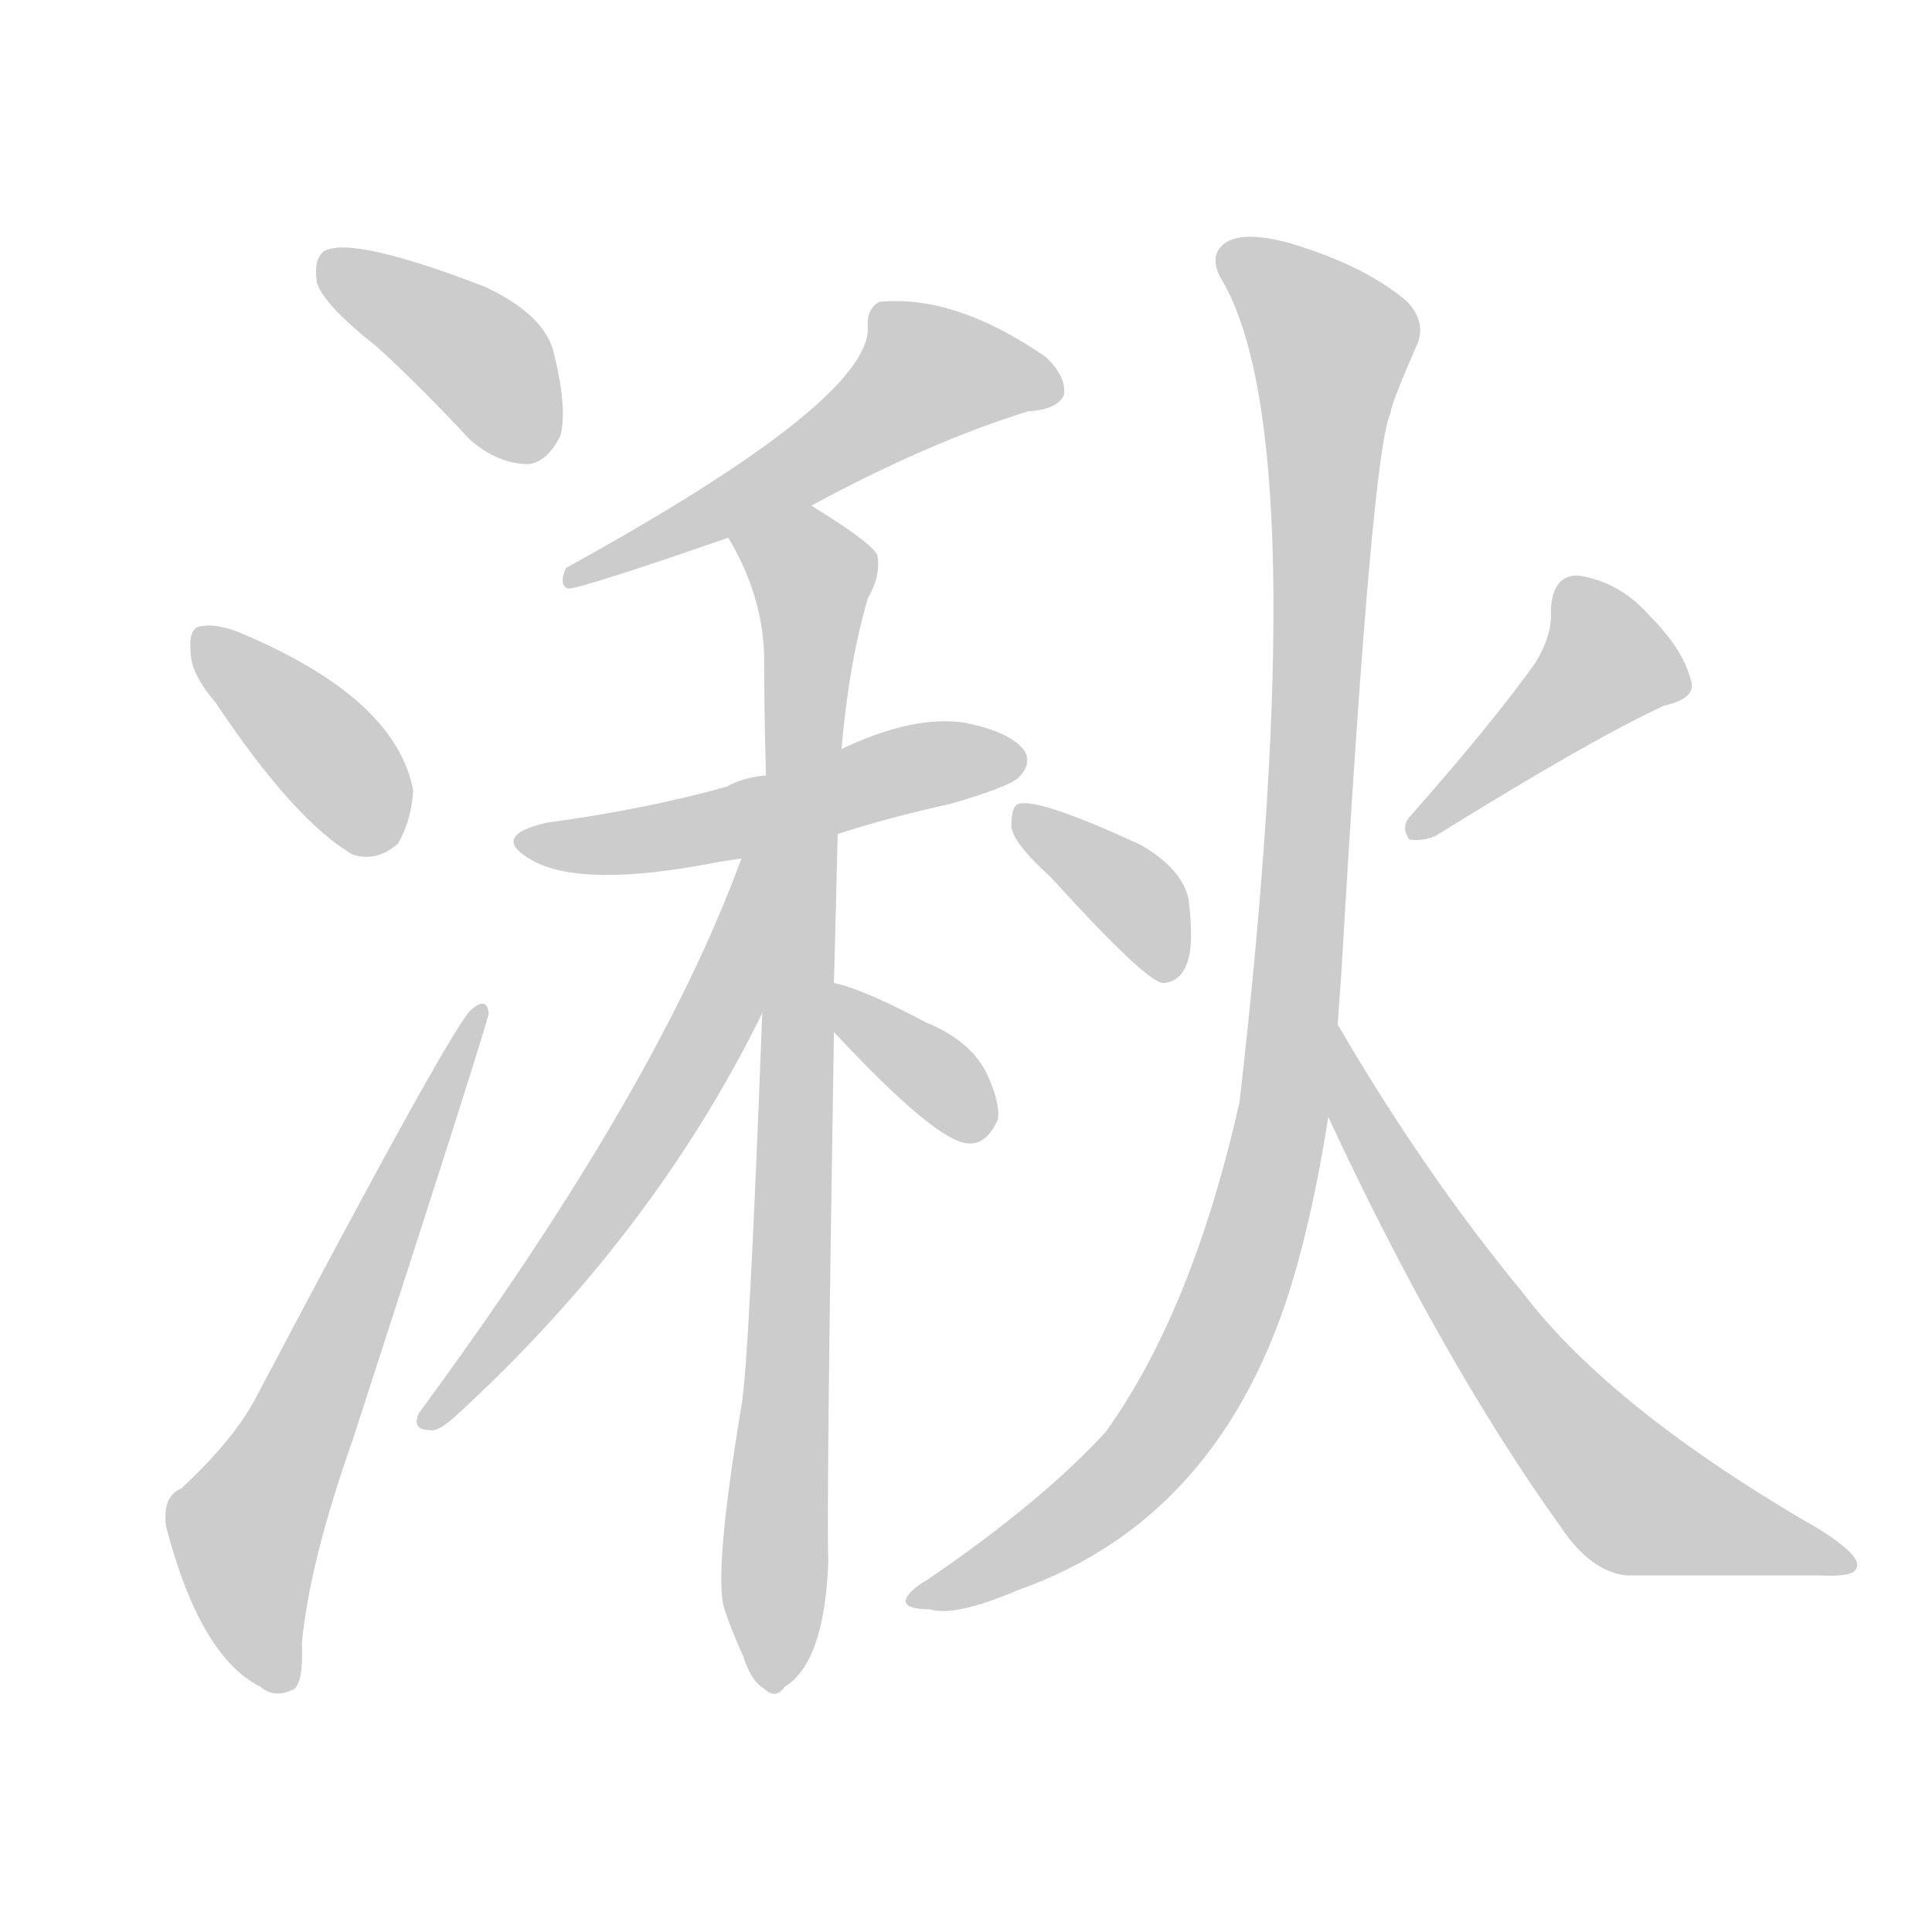 <!--
AnimCJK 2016-2018 Copyright Francois Mizessyn - https://github.com/parsimonhi/animCJK
Derived from:
    MakeMeAHanzi project - https://github.com/skishore/makemeahanzi
    Arphic PL KaitiM GB - https://apps.ubuntu.com/cat/applications/precise/fonts-arphic-gkai00mp/
    Arphic PL UKai - https://apps.ubuntu.com/cat/applications/fonts-arphic-ukai/
You can redistribute and/or modify this file under the terms of the Arphic Public License
as published by Arphic Technology Co., Ltd.
You should have received a copy of this license (the directory "APL") along with this file;
if not, see http://ftp.gnu.org/non-gnu/chinese-fonts-truetype/LICENSE.
-->
<svg id="z28267" class="acjk" version="1.1" viewBox="0 0 1024 1024" xmlns="http://www.w3.org/2000/svg" xmlns:xlink="http://www.w3.org/1999/xlink">
<style>
<![CDATA[
@keyframes z28267k {
	from {
		stroke:#ccc;
		stroke-dashoffset:3334;
	}
	1% {
		stroke:#c00;
		stroke-dashoffset:3334;
	}
	75% {
		stroke:#c00;
		stroke-dashoffset:0;
	}
	to {
		stroke:#000;
	}
}
#z28267 path[clip-path] {
	animation:z28267k 1s linear both;
	stroke-dasharray:3334;
	stroke-width:128;
	stroke-linecap:round;
	fill:none;
}
#z28267 path[clip-path="url(#z28267c1)"] {animation-delay:1s;}
#z28267 path[clip-path="url(#z28267c2)"] {animation-delay:2s;}
#z28267 path[clip-path="url(#z28267c3)"] {animation-delay:3s;}
#z28267 path[clip-path="url(#z28267c4)"] {animation-delay:4s;}
#z28267 path[clip-path="url(#z28267c5)"] {animation-delay:5s;}
#z28267 path[clip-path="url(#z28267c6)"] {animation-delay:6s;}
#z28267 path[clip-path="url(#z28267c7)"] {animation-delay:7s;}
#z28267 path[clip-path="url(#z28267c8)"] {animation-delay:8s;}
#z28267 path[clip-path="url(#z28267c9)"] {animation-delay:9s;}
#z28267 path[clip-path="url(#z28267c10)"] {animation-delay:10s;}
#z28267 path[clip-path="url(#z28267c11)"] {animation-delay:11s;}
#z28267 path[clip-path="url(#z28267c12)"] {animation-delay:12s;}
#z28267 path {fill:#ccc;}
]]>
</style>
<path id="z28267d1" d="M200 184Q224 206 249 233Q264 246 280 246Q290 245 297 231Q301 216 293 185Q287 166 257 152Q187 125 172 133Q166 137 168 150Q172 162 200 184Z"/>
<path id="z28267d2" d="M114 372Q156 435 187 453Q200 457 211 447Q218 435 219 419Q210 371 131 337Q116 330 106 332Q100 333 101 345Q101 357 114 372Z"/>
<path id="z28267d3" d="M96 789Q86 793 88 809Q106 878 138 894Q145 900 154 896Q161 895 160 871Q164 828 187 763Q259 541 259 537Q258 528 250 535Q241 541 135 742Q123 764 96 789Z"/>
<path id="z28267d4" d="M430 268Q493 234 545 218Q561 217 564 209Q565 199 554 189Q506 156 466 160Q459 164 460 174Q460 213 300 301Q296 310 301 312Q308 312 386 285C415 274 415 274 430 268Z"/>
<path id="z28267d5" d="M444 442Q472 433 504 426Q535 417 540 412Q547 405 543 398Q536 388 511 383Q484 379 446 397C419 406 419 406 406 411Q394 412 385 417Q342 429 290 436Q259 443 282 456Q309 471 380 457Q386 456 393 455C427 446 427 446 444 442Z"/>
<path id="z28267d6" d="M442 521Q443 484 444 442C445 412 445 412 446 397Q450 351 460 317Q467 305 465 294Q461 287 430 268C417 259 378 272 386 285Q404 315 405 347Q405 378 406 411C405 495 405 495 404 537Q397 723 393 745Q378 835 384 853Q388 865 394 878Q398 891 405 895Q411 901 416 894Q437 881 439 828Q438 795 442 547C442 530 442 530 442 521Z"/>
<path id="z28267d7" d="M393 455Q348 578 222 749Q218 758 228 758Q232 759 241 751Q346 655 404 537C433 466 422 384 393 455Z"/>
<path id="z28267d8" d="M442 547Q496 605 513 606Q523 607 529 593Q530 583 522 567Q513 551 491 542Q457 524 442 521C433 520 437 540 442 547Z"/>
<path id="z28267d9" d="M557 465Q606 519 616 521Q625 521 629 511Q633 501 630 477Q627 461 605 448Q551 423 540 426Q536 427 536 438Q537 447 557 465Z"/>
<path id="z28267d10" d="M814 351Q792 382 748 432Q742 438 747 445Q754 446 761 443Q843 392 882 374Q900 370 896 360Q892 344 874 326Q858 308 836 305Q823 305 822 323Q823 336 814 351Z"/>
<path id="z28267d11" d="M709 543Q710 528 711 515Q727 239 737 219Q737 215 750 185Q757 172 746 160Q724 141 684 129Q659 122 649 129Q640 136 648 149Q697 234 657 584Q632 695 586 759Q552 796 492 837Q480 844 480 849Q481 853 493 853Q506 857 539 843Q653 803 689 665Q698 631 704 592C707 559 707 559 709 543Z"/>
<path id="z28267d12" d="M704 592Q764 721 827 809Q843 833 862 835Q917 835 964 835Q983 836 984 831Q987 825 965 811Q854 747 807 685Q755 622 709 543C701 529 698 577 704 592Z"/>
<defs>
	<clipPath id="z28267c1"><use xlink:href="#z28267d1"></use></clipPath>
	<clipPath id="z28267c2"><use xlink:href="#z28267d2"></use></clipPath>
	<clipPath id="z28267c3"><use xlink:href="#z28267d3"></use></clipPath>
	<clipPath id="z28267c4"><use xlink:href="#z28267d4"></use></clipPath>
	<clipPath id="z28267c5"><use xlink:href="#z28267d5"></use></clipPath>
	<clipPath id="z28267c6"><use xlink:href="#z28267d6"></use></clipPath>
	<clipPath id="z28267c7"><use xlink:href="#z28267d7"></use></clipPath>
	<clipPath id="z28267c8"><use xlink:href="#z28267d8"></use></clipPath>
	<clipPath id="z28267c9"><use xlink:href="#z28267d9"></use></clipPath>
	<clipPath id="z28267c10"><use xlink:href="#z28267d10"></use></clipPath>
	<clipPath id="z28267c11"><use xlink:href="#z28267d11"></use></clipPath>
	<clipPath id="z28267c12"><use xlink:href="#z28267d12"></use></clipPath>
</defs>
<path pathLength="3333" clip-path="url(#z28267c1)" d="M173 143L244 181L291 237"/>
<path pathLength="3333" clip-path="url(#z28267c2)" d="M109 342L205 447"/>
<path pathLength="3333" clip-path="url(#z28267c3)" d="M149 894L130 806L252 540"/>
<path pathLength="3333" clip-path="url(#z28267c4)" d="M558 209L477 199L307 305"/>
<path pathLength="3333" clip-path="url(#z28267c5)" d="M280 445L538 400"/>
<path pathLength="3333" clip-path="url(#z28267c6)" d="M394 288L434 312L411 888"/>
<path pathLength="3333" clip-path="url(#z28267c7)" d="M399 461L342 605L228 752"/>
<path pathLength="3333" clip-path="url(#z28267c8)" d="M448 531L521 597"/>
<path pathLength="3333" clip-path="url(#z28267c9)" d="M544 430L604 478L614 516"/>
<path pathLength="3333" clip-path="url(#z28267c10)" d="M891 363L842 347L752 437"/>
<path pathLength="3333" clip-path="url(#z28267c11)" d="M650 135L708 183L674 621L611 767L490 847"/>
<path pathLength="3333" clip-path="url(#z28267c12)" d="M711 553L769 674L854 783L977 828"/>
</svg>